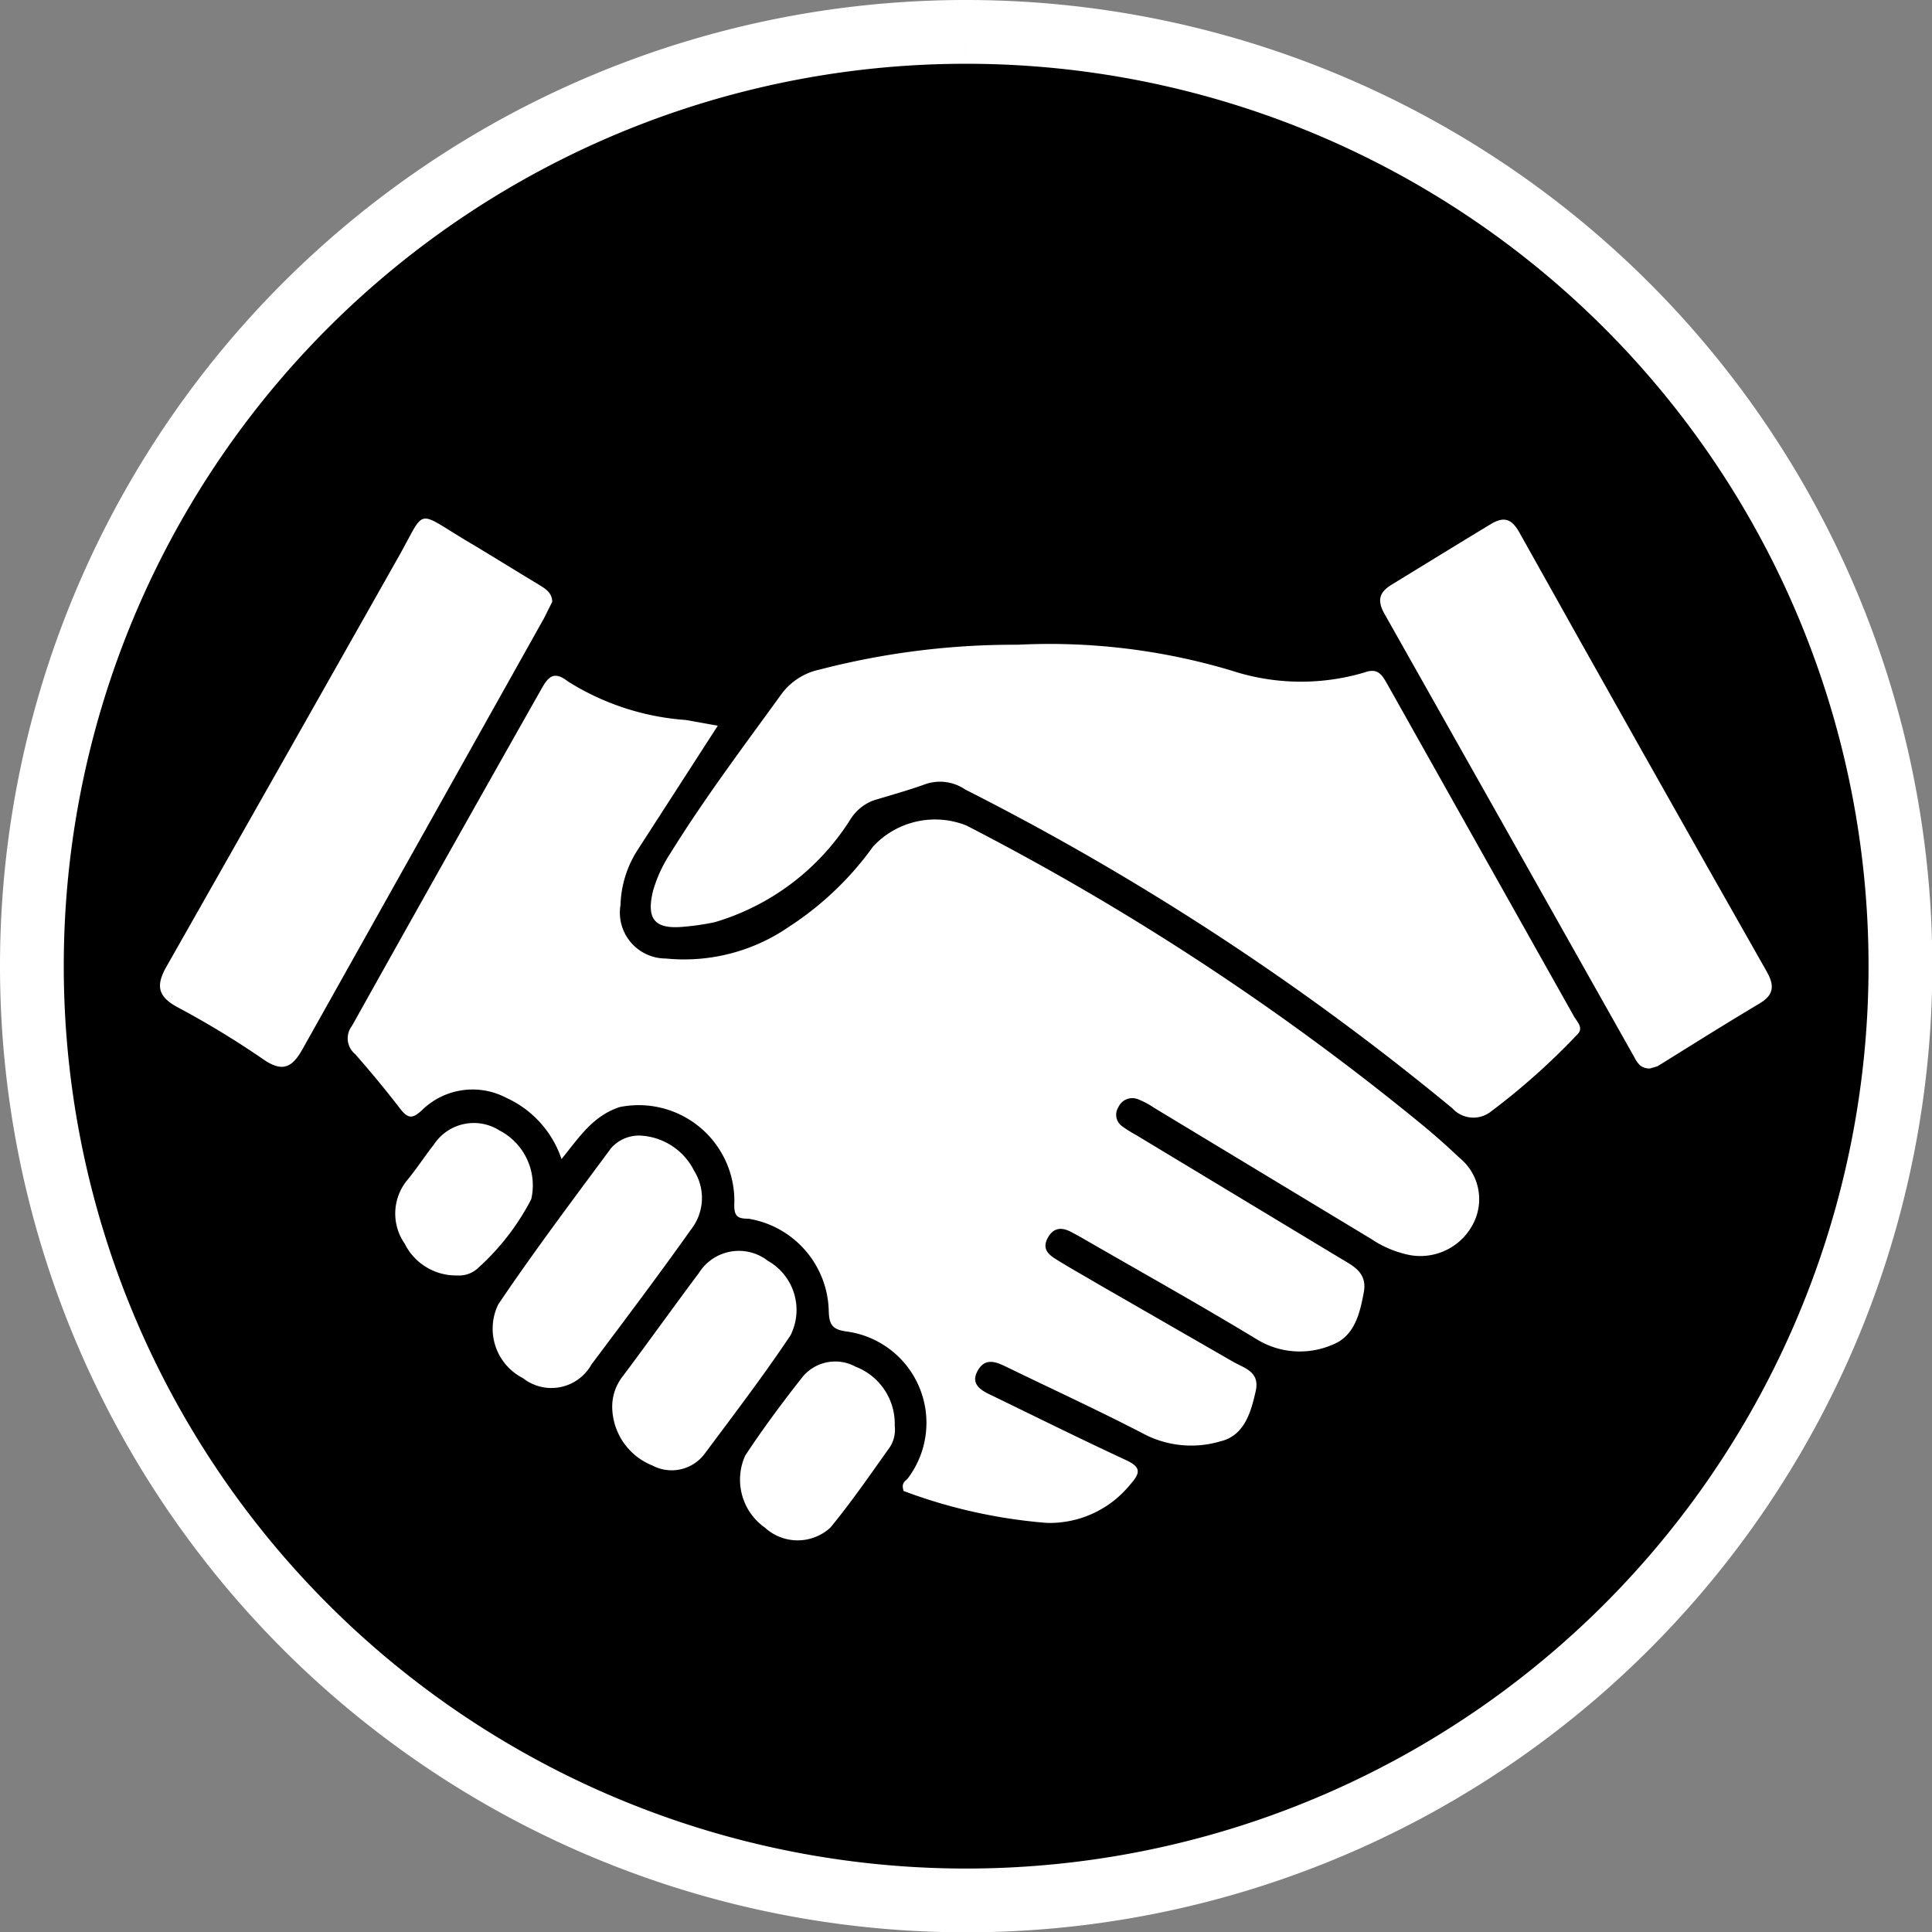 <svg xmlns="http://www.w3.org/2000/svg" viewBox="0 0 60.59 60.59"><rect x="0" y="0" width="60.59" height="60.59" fill="#808080" stroke="none"/><defs><style>.cls-1{stroke:#fff;stroke-miterlimit:10;stroke-width:2px;}.cls-2{fill:#fff;}</style></defs><title>Asset 170</title><g id="Layer_2" data-name="Layer 2"><g id="Camada_1" data-name="Camada 1"><path class="cls-1" d="M30.29,1A29.3,29.3,0,1,1,1,30.29,29.29,29.29,0,0,1,30.29,1"/><path class="cls-2" d="M17.61,36.35a3.24,3.24,0,0,0-1.73-1.92,2.27,2.27,0,0,0-2.64.38c-.28.26-.42.29-.66,0-.46-.6-.94-1.18-1.44-1.75a.64.64,0,0,1-.1-.89Q14,26.87,17,21.57c.23-.41.42-.5.81-.2a8,8,0,0,0,3.7,1.21l1,.18L20,26.65a3.36,3.36,0,0,0-.54,1.73,1.44,1.44,0,0,0,1.42,1.68,5.79,5.79,0,0,0,3.87-1,9.82,9.82,0,0,0,2.63-2.51,2.65,2.65,0,0,1,2.93-.66,81,81,0,0,1,14.09,9.22c.47.38.93.78,1.37,1.2a1.67,1.67,0,0,1,.44,2.05,1.86,1.86,0,0,1-2,1,3.33,3.33,0,0,1-1.2-.5l-6.82-4.12a2.49,2.49,0,0,0-.51-.27.48.48,0,0,0-.61.26.44.44,0,0,0,.12.59,3.87,3.87,0,0,0,.43.27L42,39.44c.41.25.89.45.77,1.09s-.28,1.38-1,1.65A2.58,2.58,0,0,1,39.41,42c-1.83-1.11-3.7-2.15-5.55-3.22l-.26-.14c-.3-.16-.56-.15-.74.18s0,.51.24.66c.43.27.88.52,1.32.78l4.24,2.44c.36.21.86.31.72.93s-.34,1.39-1.1,1.57a3.21,3.21,0,0,1-2.35-.2c-1.42-.74-2.88-1.41-4.32-2.11-.33-.16-.7-.35-.95.1s.16.64.48.79c1.38.67,2.75,1.35,4.15,2,.48.22.5.39.16.77a3.25,3.25,0,0,1-2.62,1.21,16.46,16.46,0,0,1-4.49-1c-.07-.21,0-.28.11-.37a2.89,2.89,0,0,0-1.88-4.63c-.47-.06-.57-.21-.58-.67a3,3,0,0,0-2.52-2.87c-.34,0-.46-.07-.44-.5a3,3,0,0,0-3.6-3C18.59,35,18.17,35.66,17.61,36.35Z"/><path class="cls-2" d="M31.91,20.22a19.91,19.91,0,0,1,6.71.81,7,7,0,0,0,4.17.06c.43-.16.56.09.72.37l5.86,10.43c.1.17.32.36.07.58a21.52,21.52,0,0,1-2.67,2.38.89.89,0,0,1-1.22-.09,82.41,82.41,0,0,0-15.28-10A1.4,1.4,0,0,0,29,24.6c-.53.19-1.07.34-1.6.5a1.46,1.46,0,0,0-.72.58,7.56,7.56,0,0,1-4.26,3.24,7.62,7.62,0,0,1-.94.14c-.94.1-1.22-.22-1-1.12a4.3,4.3,0,0,1,.55-1.19c1.08-1.74,2.31-3.37,3.49-5A2,2,0,0,1,25.7,21,24.24,24.24,0,0,1,31.91,20.22Z"/><path class="cls-2" d="M17.32,18.87l-.26.52Q13.28,26.14,9.5,32.88c-.32.58-.62.77-1.23.35A28.15,28.15,0,0,0,5.59,31.6c-.66-.35-.71-.7-.35-1.32q3.64-6.41,7.26-12.82c.86-1.52.52-1.47,2.08-.53.78.46,1.54.94,2.31,1.4C17.1,18.46,17.31,18.58,17.32,18.87Z"/><path class="cls-2" d="M51.74,33.51c-.3,0-.4-.19-.5-.38q-3.9-6.93-7.81-13.86c-.25-.43-.19-.7.24-.95,1-.61,2-1.23,3.06-1.87.42-.26.67-.2.92.25q3.85,6.89,7.74,13.74c.22.38.3.71-.16,1-1.09.65-2.16,1.32-3.25,2Z"/><path class="cls-2" d="M20.17,35.62a2,2,0,0,1,1.6,1.1,1.6,1.6,0,0,1-.1,1.84c-1,1.41-2.07,2.83-3.12,4.23a1.44,1.44,0,0,1-2.15.43,1.74,1.74,0,0,1-.77-2.32c1.13-1.67,2.34-3.28,3.54-4.9A1.17,1.17,0,0,1,20.17,35.62Z"/><path class="cls-2" d="M19.2,44.15a1.54,1.54,0,0,1,.34-1c.8-1.07,1.58-2.16,2.38-3.23a1.48,1.48,0,0,1,2.16-.38,1.77,1.77,0,0,1,.71,2.34c-.85,1.27-1.78,2.49-2.69,3.71a1.29,1.29,0,0,1-1.64.37A2,2,0,0,1,19.2,44.15Z"/><path class="cls-2" d="M28.06,44.72a1,1,0,0,1-.2.73c-.59.83-1.17,1.67-1.82,2.46a1.52,1.52,0,0,1-2.05,0,1.84,1.84,0,0,1-.62-2.26c.56-.85,1.17-1.67,1.8-2.47a1.33,1.33,0,0,1,1.66-.32A1.92,1.92,0,0,1,28.06,44.72Z"/><path class="cls-2" d="M14.34,40a1.8,1.8,0,0,1-1.65-1,1.65,1.65,0,0,1,.09-2c.29-.35.54-.74.83-1.11a1.5,1.5,0,0,1,2.05-.44,1.94,1.94,0,0,1,1,2.16A7.6,7.6,0,0,1,15,39.76.87.87,0,0,1,14.34,40Z"/></g></g></svg>